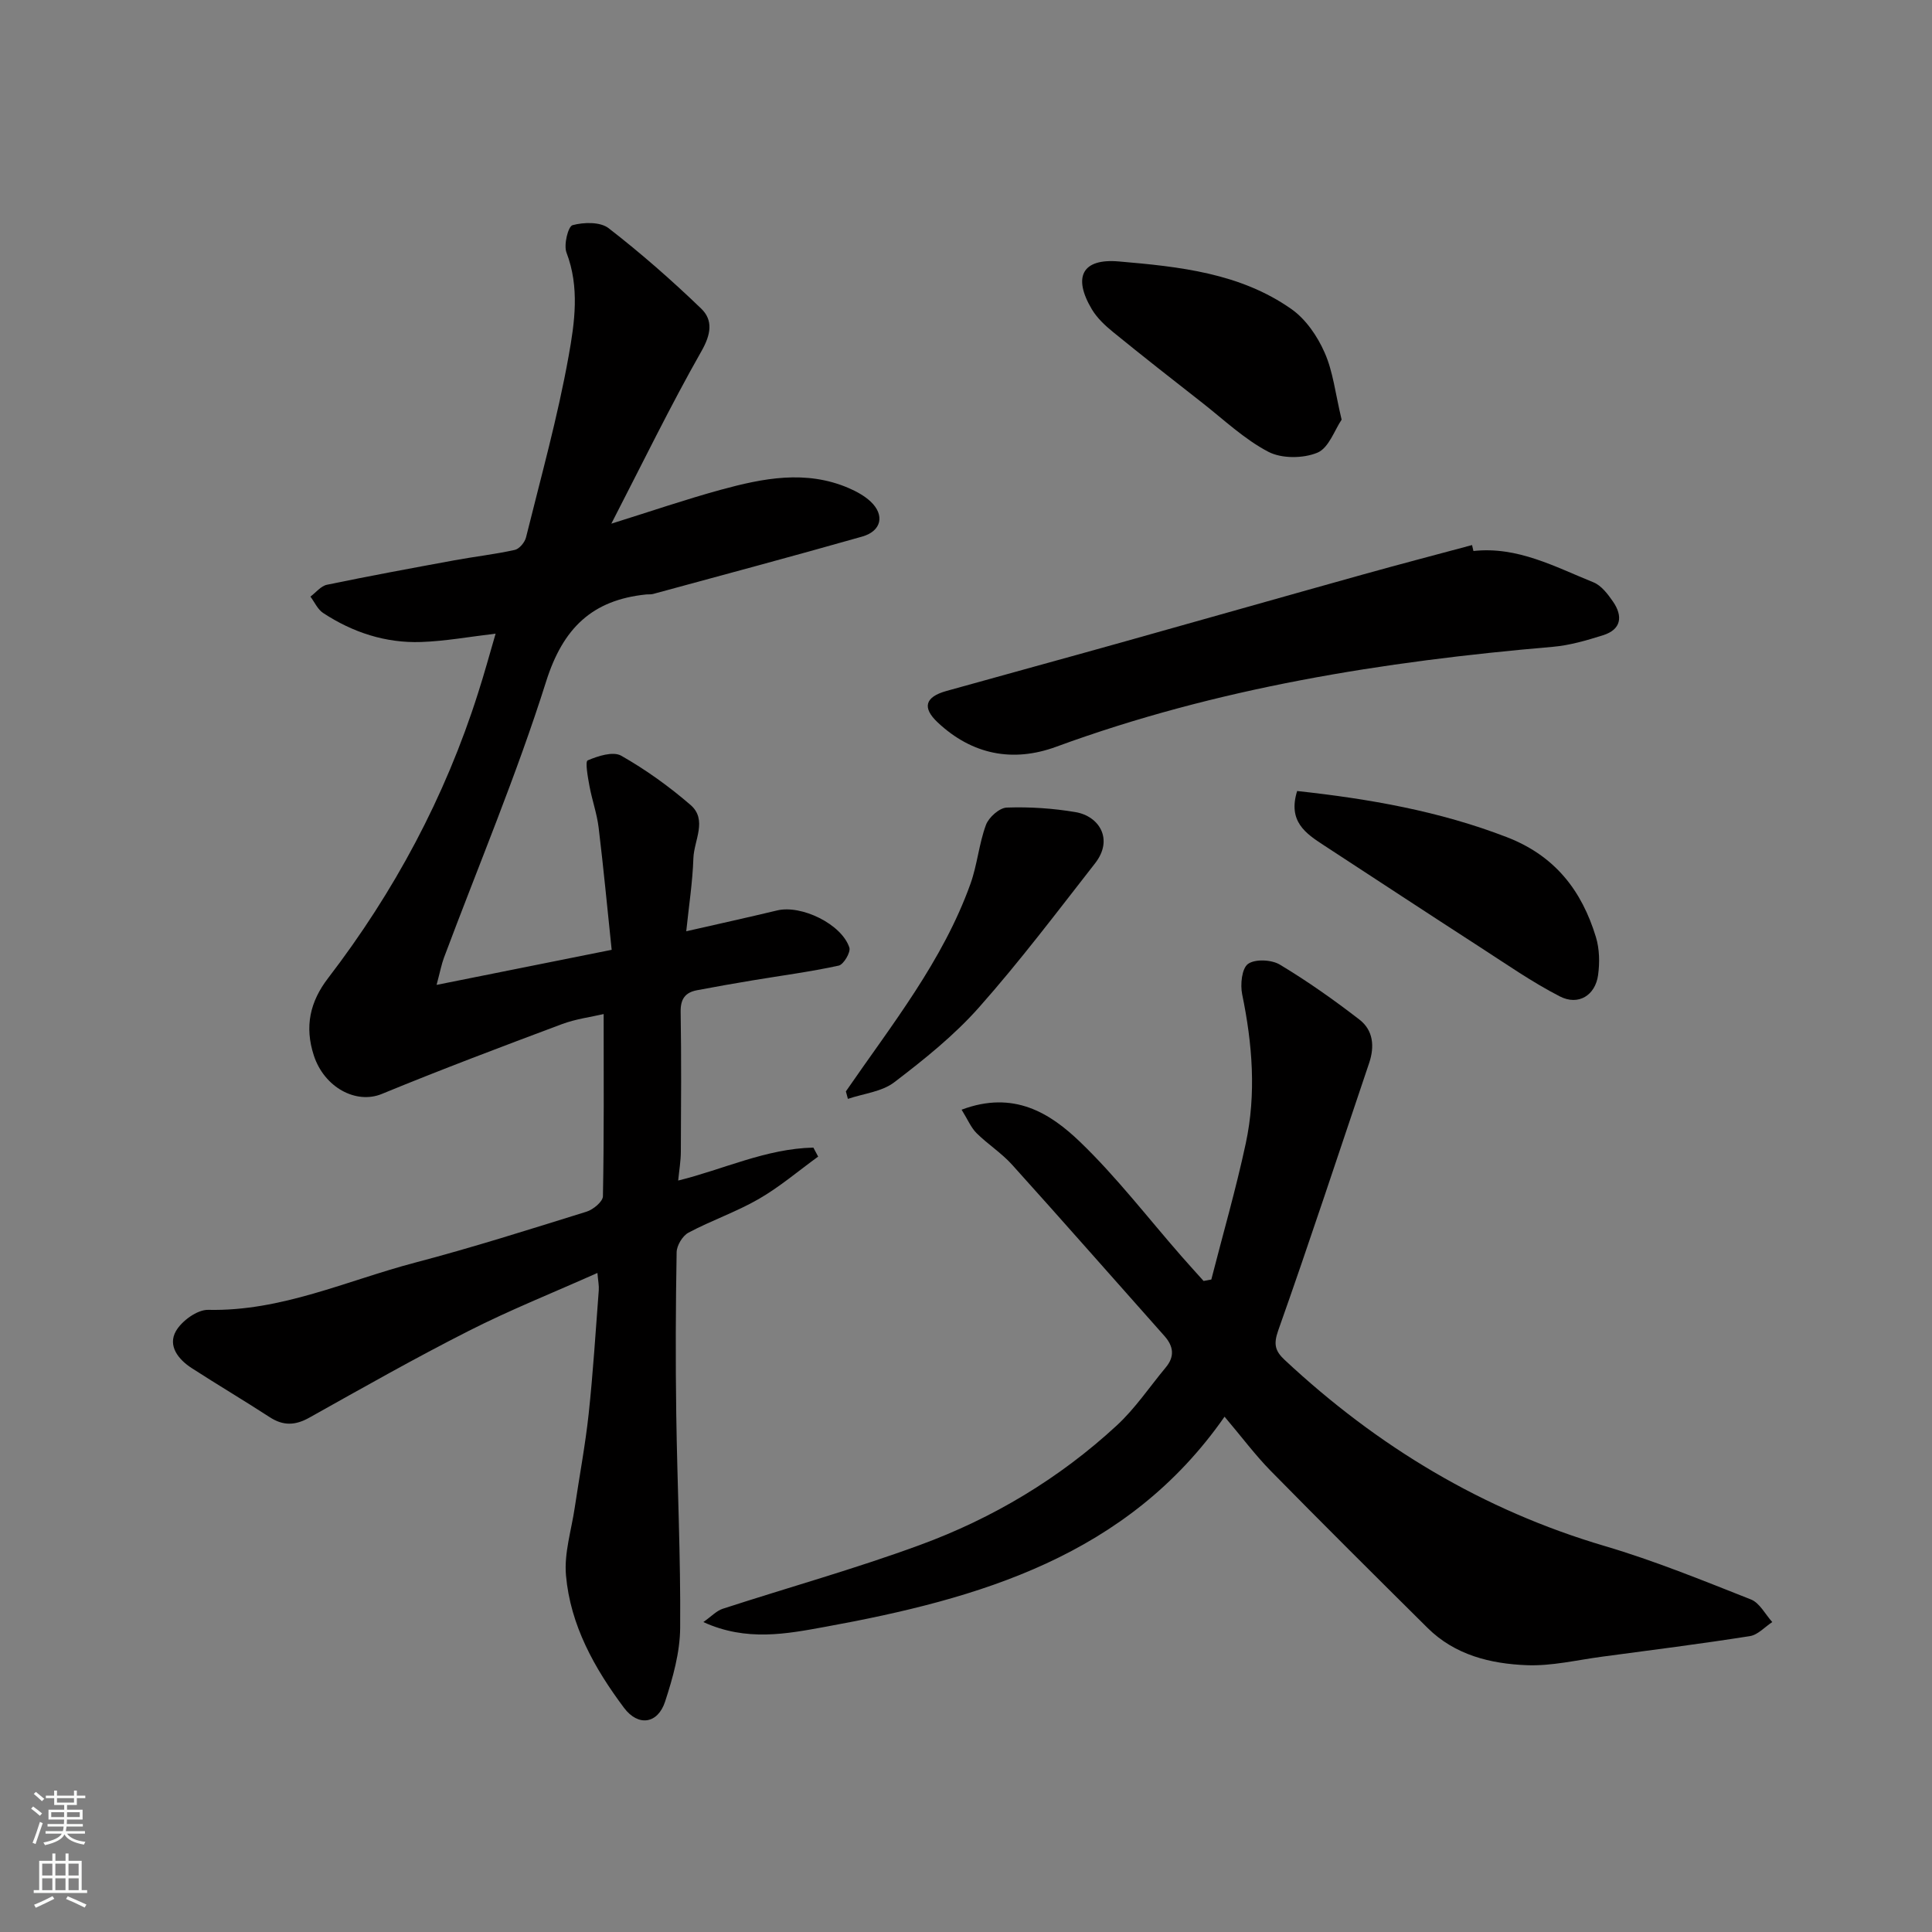 <svg enable-background="new 0 0 400 400" viewBox="0 0 400 400" xmlns="http://www.w3.org/2000/svg"><rect x="0" y="0" width="400" height="400" fill="#808080" stroke="none"/><g fill="#010000"><path d="m102.61 131.19c-5.42.64-10.42 1.56-15.43 1.73-7.34.25-14.15-1.98-20.28-6.01-1.13-.74-1.77-2.24-2.63-3.39 1.13-.84 2.16-2.19 3.41-2.45 8.76-1.82 17.57-3.44 26.37-5.06 4.17-.77 8.41-1.24 12.54-2.16.94-.21 2.07-1.57 2.32-2.6 3.09-12.48 6.56-24.9 8.82-37.53 1.25-6.94 2.3-14.25-.44-21.41-.62-1.61.33-5.44 1.25-5.69 2.32-.63 5.74-.71 7.46.62 6.68 5.17 13.07 10.78 19.16 16.64 2.52 2.42 2.05 5.35.06 8.84-6.45 11.36-12.17 23.13-18.65 35.7 8.19-2.56 15.37-5.02 22.67-7.02 8.74-2.39 17.62-4.16 26.47-.35 1.62.7 3.27 1.6 4.54 2.79 2.97 2.79 2.27 6.11-1.74 7.25-14.39 4.09-28.84 7.95-43.28 11.88-.47.13-1 .06-1.49.11-11.13 1.15-17.18 6.96-20.67 18.01-6.11 19.37-14.03 38.16-21.16 57.21-.49 1.32-.75 2.72-1.52 5.61 12.69-2.54 24.28-4.86 36.25-7.26-.89-8.48-1.68-16.91-2.7-25.31-.35-2.89-1.36-5.69-1.89-8.56-.34-1.83-.93-5.11-.38-5.35 2.13-.91 5.26-1.92 6.94-.97 5.08 2.88 9.91 6.36 14.34 10.18 3.58 3.08.74 7.34.61 11.03-.17 5.01-.95 10-1.48 15.14 6.54-1.49 12.7-2.85 18.84-4.32 5-1.19 13.32 2.82 14.93 7.69.32.96-1.19 3.52-2.21 3.74-5.87 1.28-11.85 2.06-17.79 3.05-3.86.64-7.72 1.32-11.56 2.05-2.41.46-3.41 1.8-3.37 4.45.16 9.66.09 19.33.04 28.99-.01 1.92-.34 3.83-.55 5.96 9.26-2.27 18.2-6.62 27.99-6.82.33.62.66 1.24.99 1.86-4.08 2.96-7.96 6.28-12.3 8.78-4.64 2.68-9.81 4.44-14.55 6.97-1.22.65-2.42 2.64-2.45 4.04-.2 11.16-.24 22.33-.08 33.49.21 14.77.93 29.53.81 44.3-.04 5.1-1.51 10.32-3.11 15.23-1.52 4.68-5.59 5.23-8.52 1.31-6.12-8.18-11.1-17.09-12.01-27.42-.41-4.6 1.13-9.37 1.82-14.06.96-6.47 2.18-12.9 2.88-19.39.91-8.5 1.44-17.05 2.09-25.58.07-.95-.14-1.92-.28-3.58-9.14 4.08-18.06 7.64-26.59 11.97-11.18 5.66-22.1 11.86-33.04 17.98-2.92 1.64-5.41 1.74-8.22-.09-5.33-3.46-10.81-6.71-16.15-10.16-2.77-1.79-5.01-4.61-3.26-7.67 1.21-2.11 4.41-4.44 6.67-4.39 15.15.34 28.67-6.05 42.81-9.77 11.95-3.14 23.74-6.89 35.54-10.56 1.37-.43 3.36-2.07 3.38-3.19.24-12.41.15-24.82.15-37.72-2.55.6-5.75 1-8.68 2.1-12.47 4.67-24.94 9.37-37.25 14.44-5.33 2.19-11.92-1.35-14.08-7.98-1.94-5.97-.8-11.11 2.96-16 13.71-17.88 24.21-37.48 31.04-58.99 1.29-4 2.4-8.08 3.64-12.33z"/><path d="m199.09 229.75c10.78-4.05 18.3.68 24.55 6.69 7.56 7.28 14.02 15.71 20.96 23.64 1.51 1.73 3.06 3.42 4.59 5.13.53-.1 1.06-.2 1.6-.3 2.4-9.38 5.1-18.7 7.13-28.17 2.2-10.28 1.38-20.59-.74-30.87-.42-2.03-.08-5.37 1.21-6.3 1.47-1.06 4.88-.89 6.6.15 5.71 3.43 11.19 7.3 16.47 11.38 2.86 2.21 3.17 5.55 2 9.01-6.24 18.46-12.31 36.99-18.82 55.35-1.02 2.89-.62 4.27 1.35 6.11 19.17 17.9 41 31.07 66.29 38.53 10.27 3.03 20.25 7.11 30.23 11.05 1.81.71 2.97 3.08 4.42 4.68-1.54 1.01-2.98 2.65-4.63 2.91-10.18 1.6-20.4 2.9-30.62 4.26-5.18.69-10.4 1.96-15.56 1.76-7.53-.29-14.9-2.1-20.56-7.72-10.88-10.79-21.75-21.6-32.49-32.53-3.19-3.25-5.93-6.94-9.54-11.2-20.11 28.85-50.77 37.7-82.75 43.52-7.87 1.43-16.23 3.09-25.16-1 1.67-1.17 2.72-2.33 4.01-2.75 13.59-4.42 27.39-8.27 40.79-13.19 15.13-5.54 28.89-13.77 40.78-24.75 3.83-3.53 6.8-7.99 10.16-12.03 1.87-2.24 1.63-4.36-.27-6.5-10.52-11.82-20.95-23.72-31.55-35.47-2.19-2.43-5.04-4.24-7.37-6.55-1.15-1.16-1.82-2.81-3.08-4.84z"/><path d="m305.06 114.08c9.11-1 16.86 3.26 24.84 6.48 1.64.66 2.99 2.45 4.06 4 2.06 3 1.75 5.76-2.07 6.96-3.4 1.07-6.91 2.1-10.43 2.4-35.05 3.01-69.57 8.5-102.79 20.69-8.99 3.3-17.43 1.63-24.53-5.04-3.26-3.06-2.61-5.27 1.77-6.5 12.04-3.37 24.11-6.65 36.16-10.03 16.74-4.69 33.46-9.45 50.2-14.12 7.48-2.09 15-4.05 22.5-6.07.09.42.19.82.29 1.23z"/><path d="m277.77 86.89c-1.44 2.1-2.65 5.85-5.01 6.83-2.93 1.22-7.4 1.26-10.16-.18-4.99-2.61-9.23-6.66-13.73-10.18-6.18-4.83-12.35-9.67-18.43-14.62-1.65-1.34-3.29-2.89-4.37-4.68-4-6.71-2.03-10.59 5.57-9.93 12.47 1.07 25.12 2.38 35.76 9.88 2.95 2.08 5.35 5.58 6.83 8.95 1.76 3.92 2.22 8.43 3.54 13.93z"/><path d="m268.56 163.77c14.94 1.63 29.41 4.15 43.4 9.55 9.96 3.84 15.52 11.03 18.46 20.7.74 2.45.8 5.28.45 7.84-.57 4.21-4.07 6.41-7.91 4.44-5.74-2.94-11.09-6.69-16.53-10.2-10.8-6.98-21.55-14.05-32.32-21.08-3.79-2.47-7.51-4.96-5.55-11.25z"/><path d="m175.13 225.96c9.5-13.8 20.06-26.98 25.8-42.99 1.41-3.94 1.75-8.26 3.2-12.18.58-1.57 2.79-3.54 4.31-3.59 4.73-.17 9.55.15 14.23.94 4.91.83 7.93 5.63 4.06 10.59-7.87 10.07-15.57 20.29-24.04 29.84-5.14 5.8-11.34 10.77-17.54 15.5-2.57 1.97-6.36 2.34-9.6 3.44-.13-.52-.28-1.04-.42-1.55z"/></g><path d="m6.44 374.46.42-.45c.65.47 1.27.95 1.85 1.44l-.45.49c-.65-.56-1.25-1.06-1.82-1.48m.93 7.33-.63-.26c.55-1.36 1.05-2.8 1.52-4.33.19.1.38.19.59.27-.46 1.29-.95 2.73-1.48 4.32m-.38-10.38.44-.42c.43.34 1.01.82 1.74 1.44l-.49.49c-.53-.51-1.09-1.01-1.69-1.51m2.5.35h1.72v-1.04h.59v1.04h3.52v-1.04h.59v1.04h1.75v.53h-1.75v1.42h-2.03v.97h3.22v2.03h-3.24c0 .35-.01.66-.03.93h3.32v.53h-3.37c-.03.27-.08.58-.15.94h3.96v.53h-3.71c.67.92 1.93 1.48 3.79 1.68-.13.24-.23.44-.29.59-2.13-.38-3.48-1.08-4.04-2.12-.43.97-1.77 1.72-4.03 2.23-.09-.19-.2-.37-.33-.55 2.1-.42 3.37-1.03 3.81-1.83h-3.36v-.53h3.58c.08-.29.13-.61.16-.94h-3.33v-.53h3.39c.02-.27.04-.58.04-.93h-3.23v-2.03h3.25v-.97h-2.07v-1.42h-1.73zm1.12 3.44v1h2.65c.01-.3.02-.44.01-.4v-.25-.35zm1.19-2h3.52v-.91h-3.52zm4.71 2h-2.63v.59c0 .15-.01.28-.01.4h2.64z" fill="#fafbfa"/><path d="m13.56 383.74h.63v1.52h2.72v6.07h1.13v.6h-11.06v-.6h1.13v-6.07h2.73v-1.52h.63v1.52h2.1v-1.52zm-2.69 8.83.38.56c-1.24.63-2.53 1.25-3.85 1.85-.1-.21-.21-.42-.34-.63 1.36-.55 2.63-1.15 3.81-1.78m-2.13-4.27h2.1v-2.45h-2.1zm0 3.04h2.1v-2.46h-2.1zm2.72-3.04h2.1v-2.45h-2.1zm0 3.04h2.1v-2.46h-2.1zm6.07 3.6c-1.41-.71-2.7-1.3-3.86-1.78l.35-.56c1.45.62 2.75 1.19 3.88 1.72zm-1.25-9.09h-2.1v2.45h2.1zm-2.09 5.49h2.1v-2.46h-2.1z" fill="#fafbfa"/></svg>